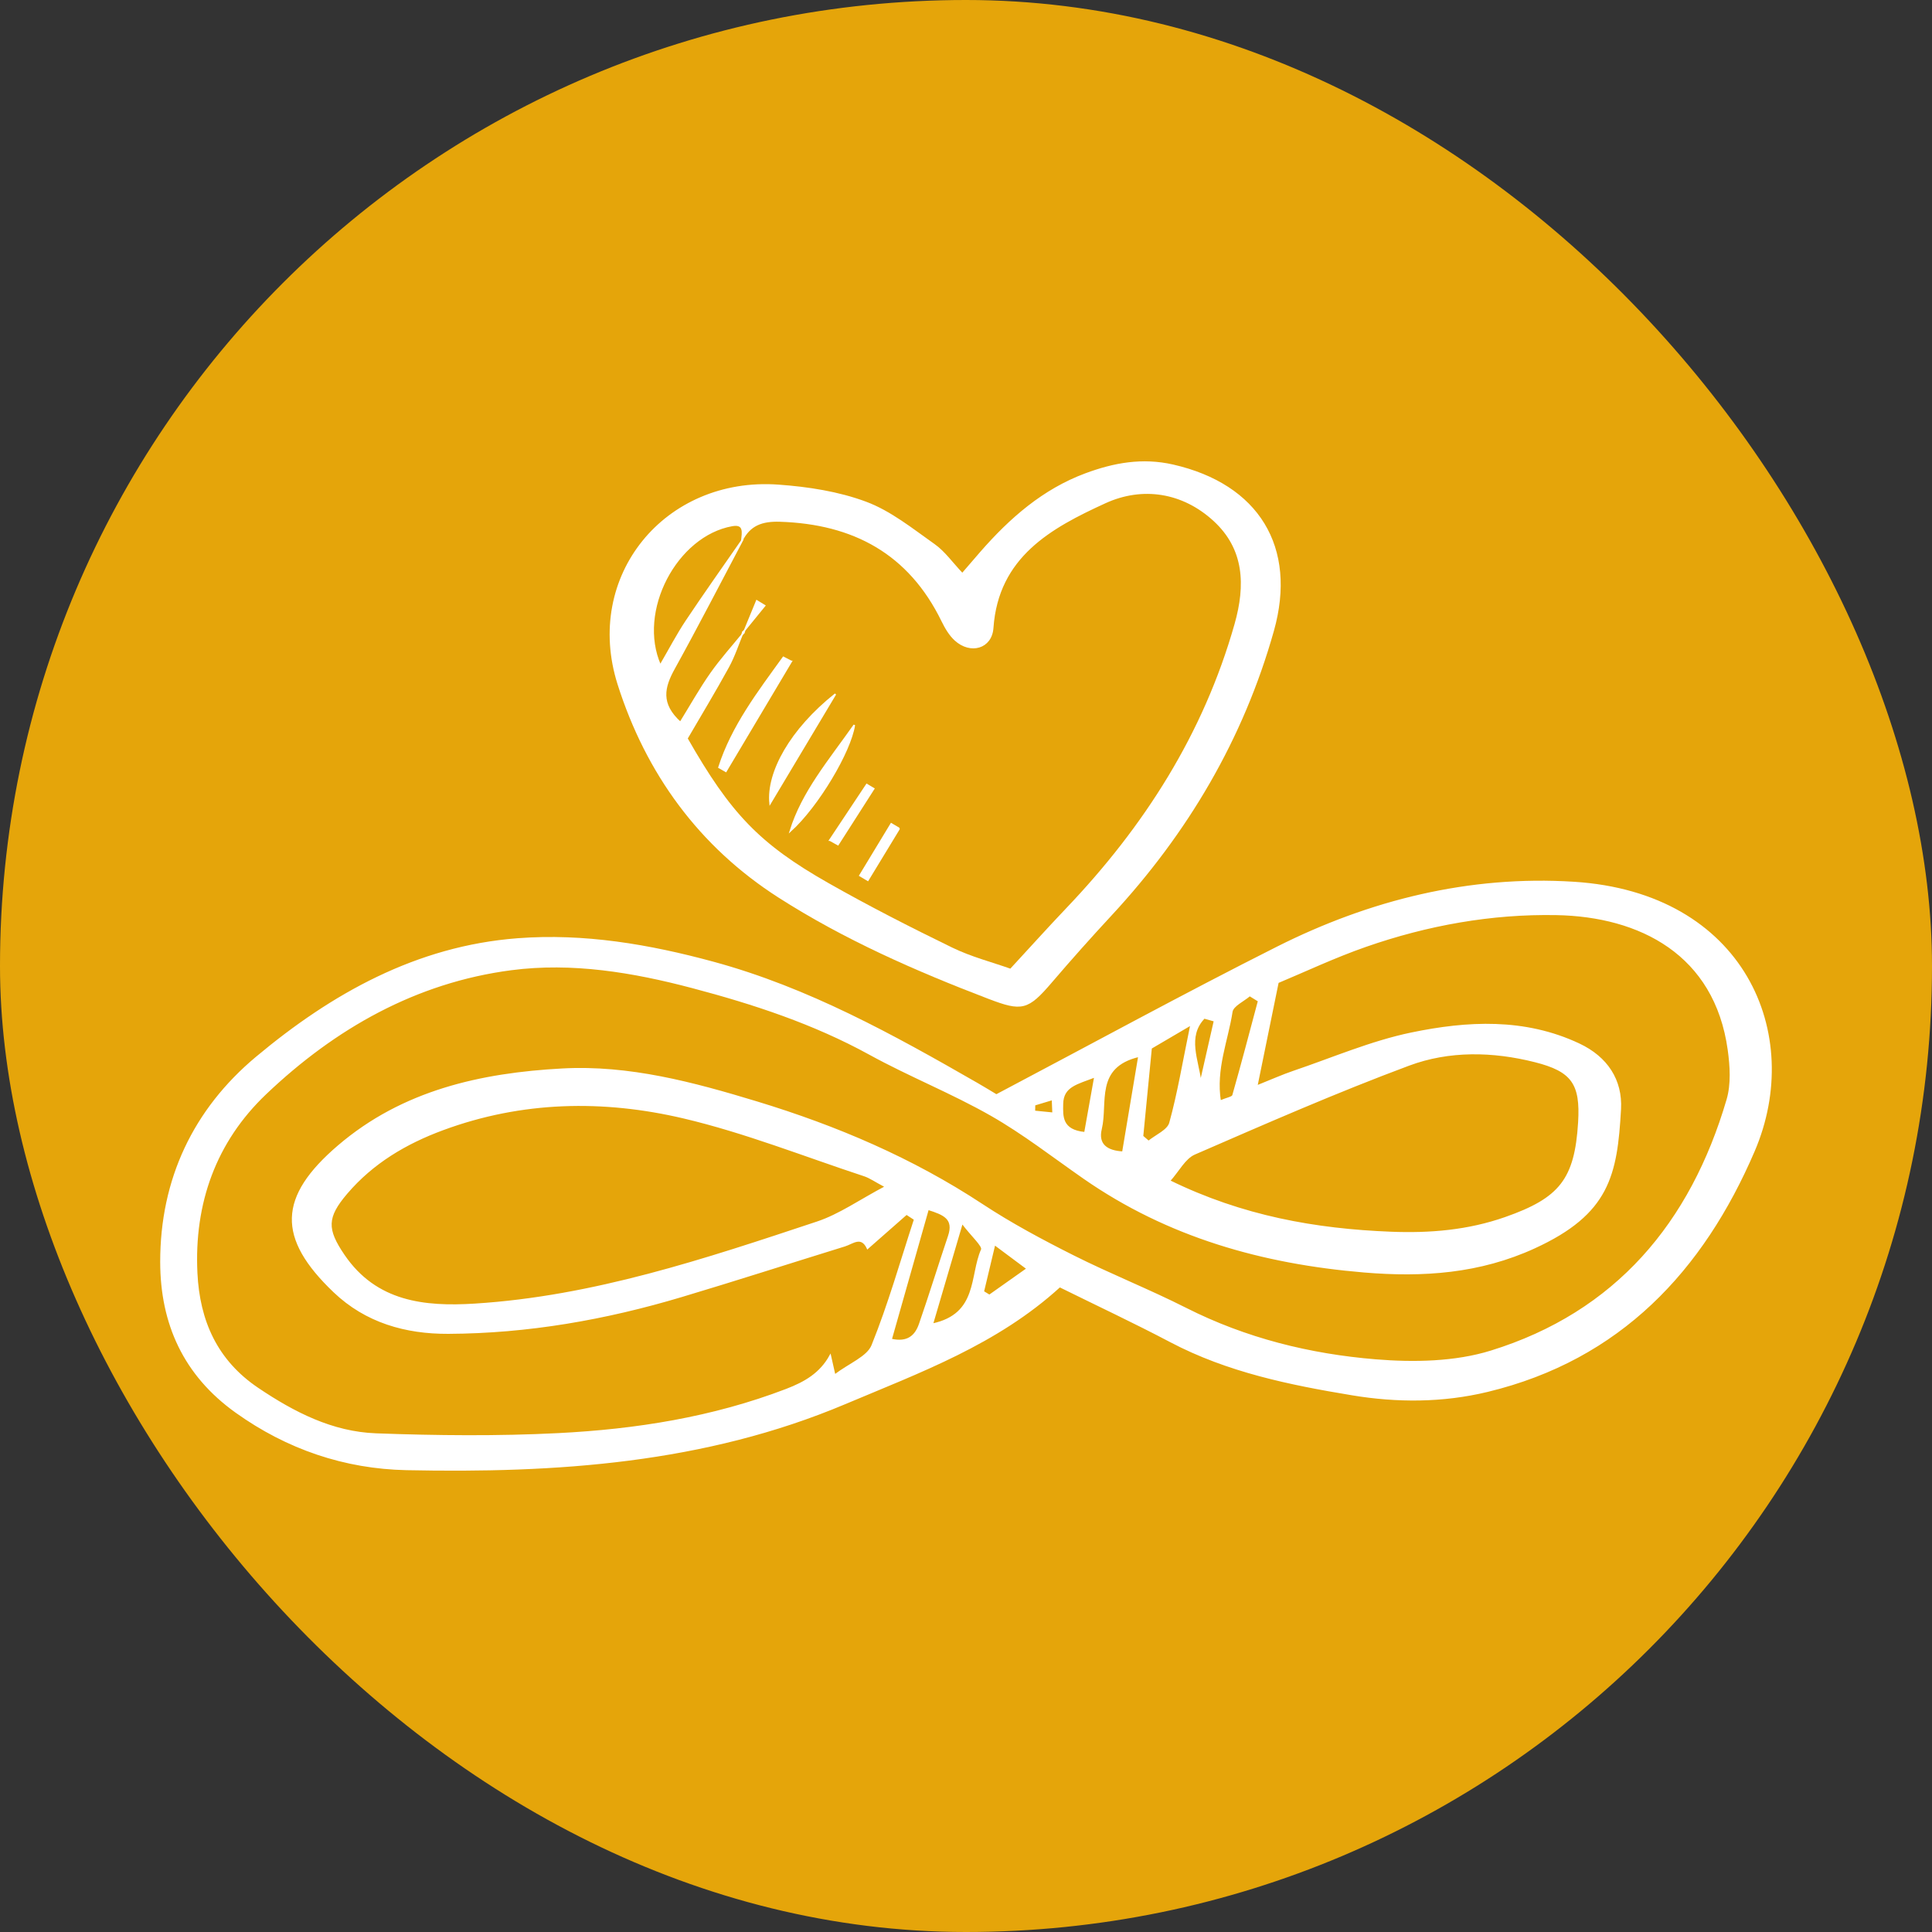 <!DOCTYPE svg PUBLIC "-//W3C//DTD SVG 1.1//EN" "http://www.w3.org/Graphics/SVG/1.1/DTD/svg11.dtd">
<!-- Uploaded to: SVG Repo, www.svgrepo.com, Transformed by: SVG Repo Mixer Tools -->
<svg fill="#ffffff" height="800px" width="800px" version="1.1" xmlns="http://www.w3.org/2000/svg" viewBox="-44.92 -44.92 539.02 539.02" xmlns:xlink="http://www.w3.org/1999/xlink" enable-background="new 0 0 449.184 449.184" stroke="#ffffff" stroke-width="0.449" transform="rotate(0)">
<rect x="-44.92" y="-44.92" width="539.02" height="539.02" fill="#333333" stroke="none"/>
<g id="SVGRepo_bgCarrier" stroke-width="0">
<rect x="-44.92" y="-44.92" width="539.02" height="539.02" rx="269.51" fill="#e5a50a" strokewidth="0"/>
</g>
<g id="SVGRepo_tracerCarrier" stroke-linecap="round" stroke-linejoin="round"/>
<g id="SVGRepo_iconCarrier"> <g> <path d="m250.741,313.997c-17.515,16.002-38.977,23.793-59.926,32.633-39.226,16.552-80.555,19.261-122.297,18.399-17.23-0.356-33.275-5.772-47.584-16.009-14.474-10.355-20.906-24.625-20.934-41.83-0.037-23.037 9.19-42.504 26.636-57.092 21.062-17.613 44.7-30.878 72.861-33.03 18.513-1.415 36.656,1.674 54.562,6.538 26.451,7.185 50.116,20.296 73.627,33.805 2.169,1.246 4.298,2.561 5.375,3.205 26.662-14.069 52.28-28.082 78.346-41.202 25.927-13.051 53.704-19.937 82.746-18.105 47.482,2.995 64.238,42.319 50.267,74.88-14.3,33.327-37.409,58.1-74.341,67.01-12.539,3.026-25.242,3.013-37.679,0.957-17.412-2.879-34.785-6.417-50.71-14.804-10.184-5.364-20.62-10.251-30.949-15.355zm-53.616-10.672c-1.728-3.697-4.185-1.387-6.365-0.713-15.183,4.695-30.312,9.574-45.537,14.127-21.22,6.346-42.907,10.158-65.089,10.255-11.871,0.052-22.955-3.065-31.842-11.547-15.782-15.063-15.444-26.378 1.236-40.642 17.959-15.358 39.756-20.176 62.431-21.404 18.623-1.009 36.491,3.787 54.245,9.182 22.274,6.769 43.37,15.769 62.872,28.607 8.11,5.339 16.746,9.955 25.433,14.322 10.317,5.187 21.101,9.445 31.404,14.655 16.715,8.454 34.606,12.882 52.985,14.384 10.634,0.87 22.122,0.666 32.176-2.447 34.88-10.799 55.83-35.768 65.934-70.215 1.267-4.318 0.952-9.368 0.318-13.933-3.706-26.682-24.647-37.344-47.993-37.786-18.145-0.343-36.04,2.878-53.234,8.876-8.749,3.052-17.169,7.045-24.495,10.096-2.156,10.561-3.928,19.245-5.916,28.987 4.251-1.698 7.198-3.032 10.246-4.065 10.938-3.706 21.692-8.365 32.924-10.698 15.636-3.248 31.569-4.104 46.783,3.059 7.757,3.652 11.924,10.025 11.474,18.116-1.029,18.457-3.214,29.117-23.906,38.614-15.273,7.01-31.024,8.111-47.595,6.718-28.288-2.377-54.62-9.781-78.116-26.12-8.572-5.961-16.862-12.437-25.901-17.587-10.944-6.235-22.764-10.918-33.812-16.989-15.679-8.617-32.442-14.122-49.588-18.649-16.532-4.365-33.473-7.199-50.455-4.987-26.695,3.476-49.31,16.352-68.549,34.655-14.053,13.369-20.209,30.572-19.257,50.067 0.652,13.351 5.533,24.443 17.058,32.21 10.075,6.789 20.772,12.272 32.973,12.722 16.929,0.624 33.933,0.803 50.843-0.055 21.692-1.101 43.065-4.465 63.595-12.319 5.364-2.052 9.573-4.545 12.311-9.496 0.291,1.292 0.583,2.584 1.229,5.448 4.225-3.21 9.174-5.04 10.504-8.332 4.625-11.448 7.995-23.403 11.843-35.165-0.766-0.502-1.532-1.004-2.298-1.505-3.624,3.186-7.246,6.37-10.869,9.554zm5.083-17.151c-2.99-1.589-4.4-2.614-5.977-3.133-16.768-5.522-33.291-12.112-50.416-16.141-22.434-5.278-45.122-4.868-67.208,3.299-10.365,3.833-19.573,9.302-26.783,17.736-5.791,6.774-5.757,10.105-0.816,17.362 8.973,13.177 22.498,14.586 36.544,13.704 33.131-2.082 64.347-12.542 95.512-22.899 6.26-2.08 11.879-6.094 19.144-9.928zm79.124-1.624c20.375,9.974 40.754,13.567 61.829,14.4 10.926,0.431 21.536-0.461 31.942-4.113 15.241-5.35 19.526-10.694 20.488-26.646 0.647-10.725-1.819-14.351-12.237-16.98-11.797-2.977-23.953-3.224-35.219,0.974-20.21,7.53-40.002,16.205-59.791,24.811-2.736,1.19-4.459,4.71-7.012,7.554zm-7.51-12.447c0.568,0.49 1.137,0.98 1.705,1.469 2.071-1.711 5.402-3.072 5.989-5.194 2.266-8.189 3.656-16.622 5.889-27.472-5.483,3.22-8.672,5.092-11.184,6.567-0.877,9.009-1.638,16.819-2.399,24.63zm-59.826,20.321c-3.51,12.368-6.868,24.202-10.321,36.37 4.693,1.089 6.88-1.033 8.002-4.265 2.824-8.132 5.351-16.367 8.102-24.526 1.672-4.957-1.317-6.177-5.783-7.579zm1.177,32.128c13.014-2.733 10.608-13.577 13.823-20.806 0.471-1.059-2.625-3.702-5.5-7.501-3.124,10.626-5.496,18.695-8.323,28.307zm57.689-74.816c-12.63,2.982-8.855,13.061-10.603,20.294-1.07,4.43 1.646,6.279 6.108,6.518 1.453-8.667 2.853-17.016 4.495-26.812zm33.394-15.407c-0.836-0.514-1.672-1.028-2.509-1.542-1.741,1.508-4.741,2.822-5.008,4.557-1.239,8.053-4.688,15.954-3.249,24.965 1.848-0.797 3.439-1.011 3.615-1.629 2.496-8.751 4.801-17.558 7.151-26.351zm-48.475,36.803c0.902-5.048 1.743-9.759 2.801-15.686-4.91,1.934-8.998,2.586-9.095,7.598-0.068,3.479-0.357,7.451 6.294,8.088zm-25.23,31.094c-1.281,5.37-2.218,9.302-3.156,13.233 0.574,0.352 1.149,0.704 1.723,1.056 3.317-2.344 6.634-4.689 10.576-7.475-3.063-2.283-5.262-3.922-9.143-6.814zm61.399-62.358c-0.968-0.273-1.936-0.547-2.904-0.82-5.072,5.263-1.721,11.82-1.004,18.014 1.303-5.732 2.605-11.463 3.908-17.194zm-50.256,23.433c-0.012,0.619-0.023,1.238-0.034,1.857 1.747,0.175 3.494,0.35 5.241,0.525-0.055-1.301-0.11-2.602-0.166-3.903-1.681,0.507-3.361,1.014-5.041,1.521z"/> <path d="m223.561,115.193c2.026-2.348 3.596-4.186 5.187-6.007 8.184-9.364 17.361-17.434 29.222-21.844 7.888-2.933 15.814-4.392 24.388-2.432 23.706,5.42 34.488,22.821 27.913,46.151-8.502,30.169-23.997,56.379-45.257,79.301-5.65,6.092-11.185,12.299-16.585,18.613-6.651,7.775-8.196,8.127-17.542,4.554-20.286-7.754-40.119-16.465-58.452-28.194-22.221-14.216-36.967-34.598-44.832-59.36-9.552-30.076 13.063-57.738 44.648-55.463 8.229,0.593 16.715,1.893 24.383,4.749 6.88,2.561 12.952,7.488 19.072,11.808 2.833,1.998 4.932,5.037 7.855,8.124zm-61.511-9.319c0.253-2.152 0.845-4.837-2.695-4.21-15.549,2.755-26.806,23.9-20.063,39.081 2.604-4.464 4.744-8.586 7.307-12.428 5.124-7.683 10.48-15.212 15.74-22.805-6.383,12.047-12.619,24.175-19.216,36.103-2.874,5.197-4.024,9.817 1.775,15.049 2.928-4.732 5.514-9.367 8.55-13.685 2.781-3.955 6.048-7.567 9.101-11.33l-.194-.163c-1.349,3.232-2.427,6.613-4.101,9.666-3.787,6.904-7.869,13.646-11.544,19.961 11.962,20.98 20.045,29.546 39.336,40.506 11.293,6.415 22.885,12.335 34.565,18.02 5.359,2.609 11.254,4.119 16.411,5.952 5.894-6.381 10.712-11.745 15.687-16.96 21.788-22.842 38.329-48.721 47.019-79.373 3.101-10.938 2.712-21.064-5.926-28.995-8.758-8.041-20.028-9.729-30.413-4.975-15.114,6.918-29.975,15.023-31.364,34.979-0.391,5.614-6.169,7.246-10.437,3.346-1.54-1.408-2.69-3.384-3.622-5.293-9.222-18.895-24.757-27.245-45.309-27.894-4.963-0.157-8.396,1.062-10.607,5.448z"/> <path d="m188.154,148.738c-5.942,9.941-11.884,19.882-18.211,30.467-0.848-8.657 5.763-20.573 18.211-30.467z"/> <path d="m175.834,139.627c-6.079,10.213-12.158,20.426-18.237,30.638-0.638-0.364-1.276-0.729-1.915-1.093 3.685-11.513 10.989-21.003 17.961-30.678 0.73,0.378 1.46,0.755 2.191,1.133z"/> <path d="m175.605,186.905c3.386-10.854 10.666-19.392 17.821-29.532-1.136,7.427-10.178,22.625-17.821,29.532z"/> <path d="m186.614,189.461c3.43-5.16 6.859-10.32 10.289-15.481 0.643,0.383 1.287,0.767 1.93,1.15-3.323,5.193-6.645,10.386-9.968,15.579-0.75-0.416-1.501-0.832-2.251-1.248z"/> <path d="m205.953,186.248c-2.919,4.802-5.838,9.603-8.757,14.405-0.732-0.435-1.465-0.869-2.197-1.304 2.911-4.806 5.822-9.612 8.733-14.418 0.74,0.439 1.48,0.878 2.221,1.317z"/> <path d="m162.549,131.649c1.223-2.973 2.446-5.946 3.669-8.919 0.728,0.445 1.456,0.889 2.184,1.334-2.015,2.474-4.031,4.948-6.046,7.422l.193,.163z"/> </g> </g>
</svg>